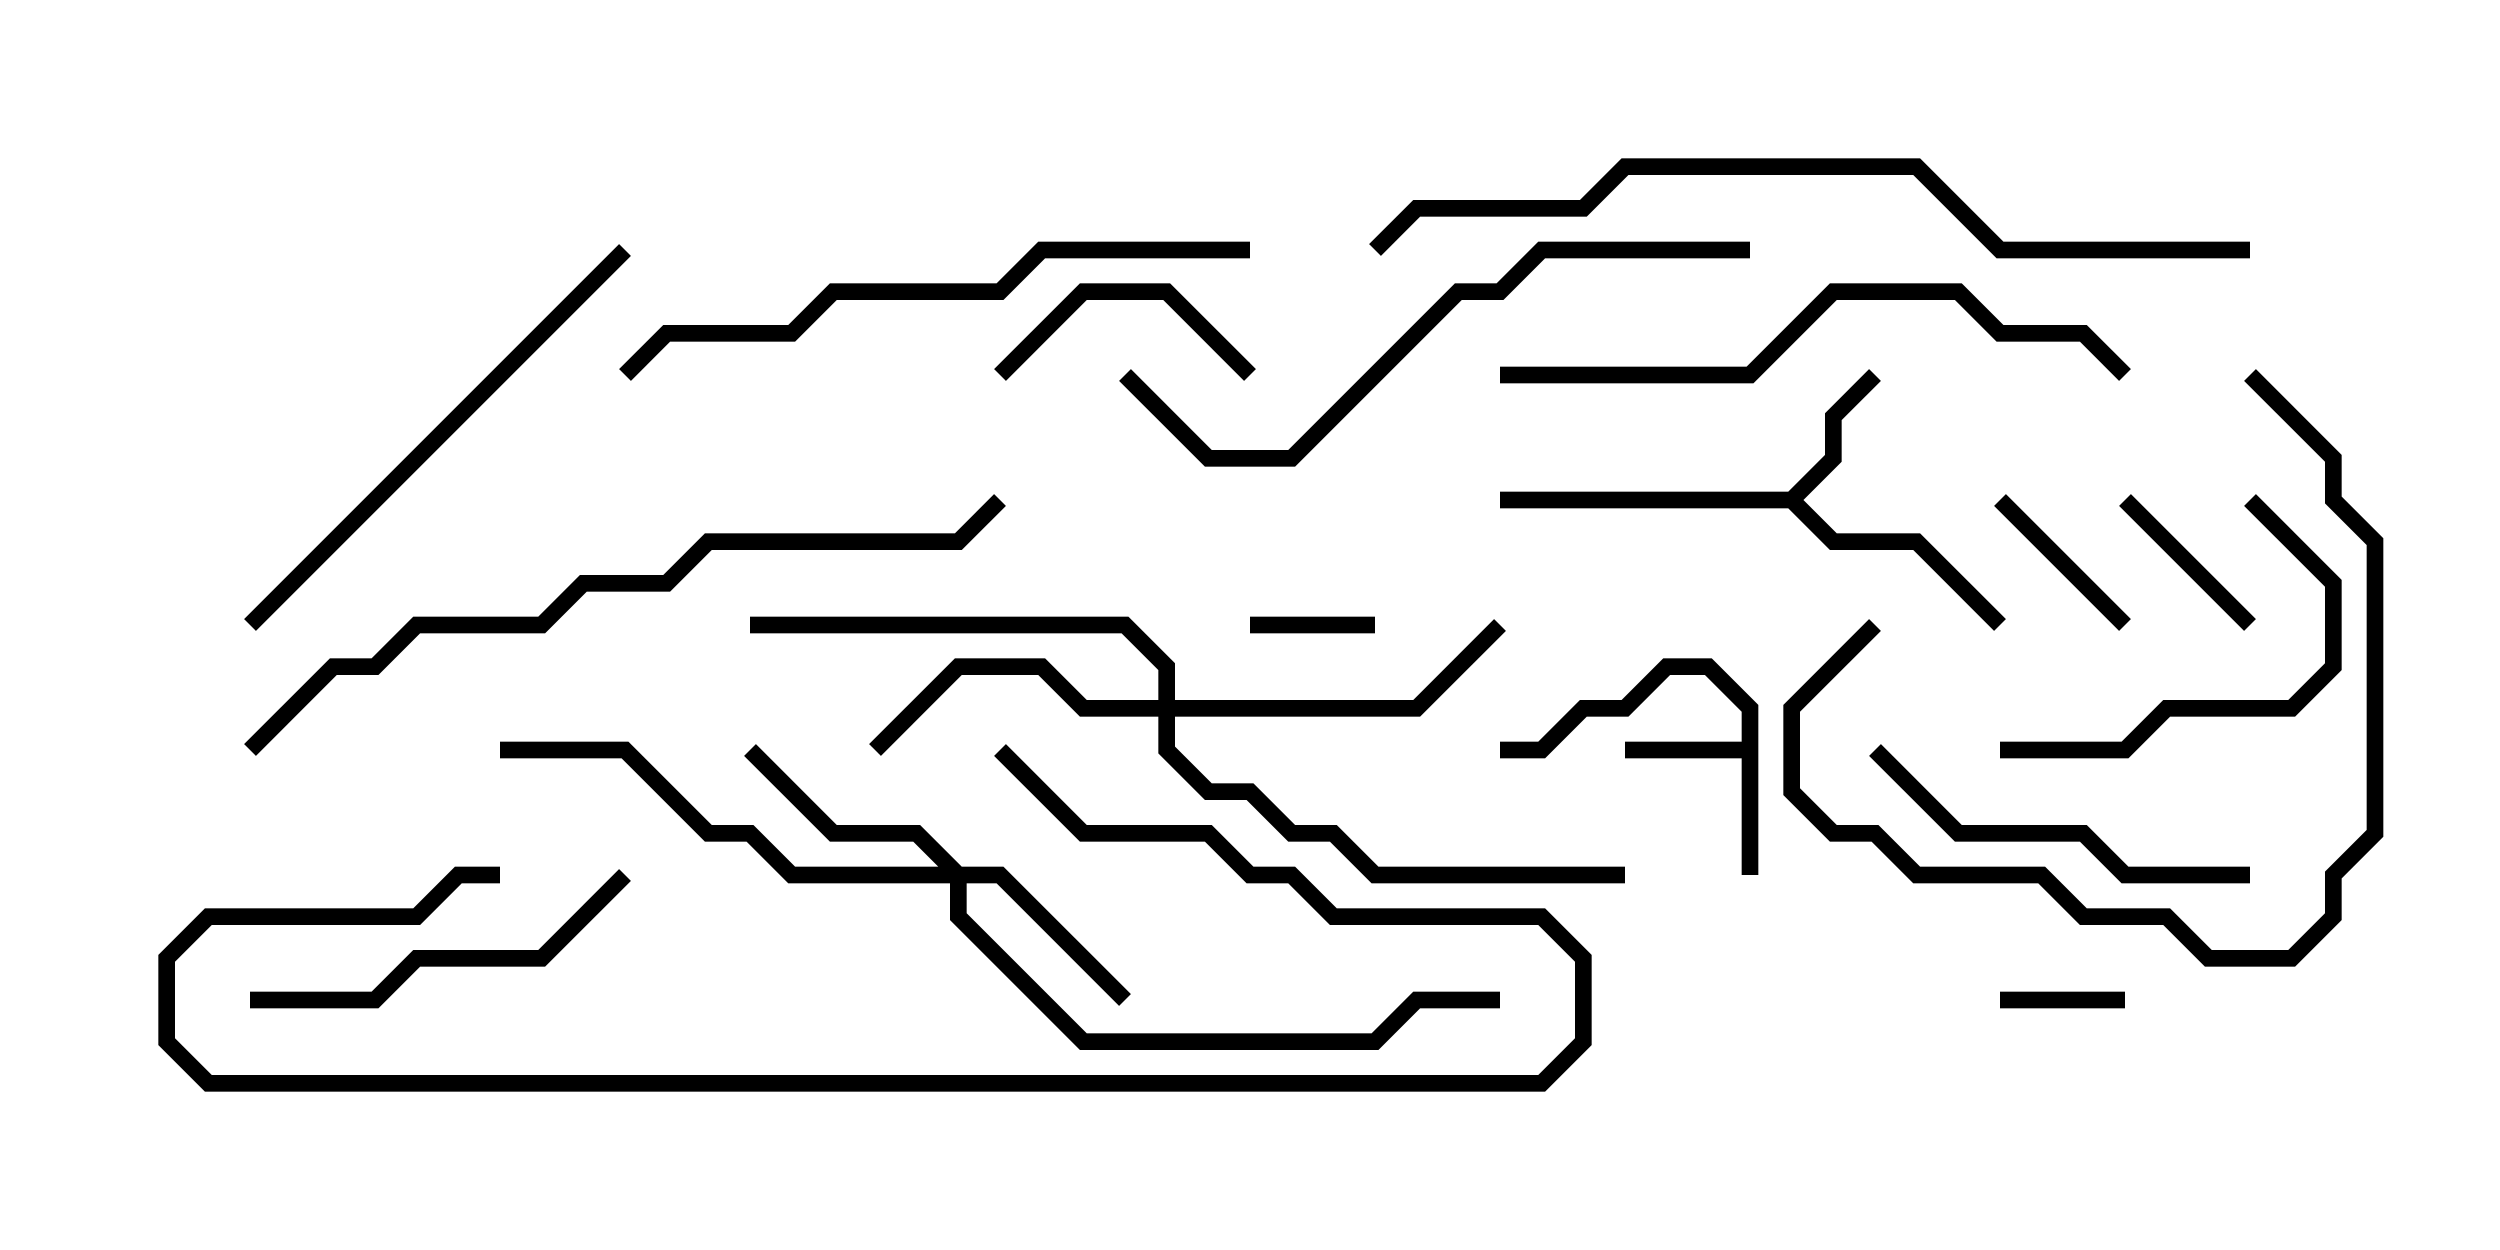 <svg version="1.1" width="30" height="15" xmlns="http://www.w3.org/2000/svg"><path d="M20.9,8.9L20.9,8.541L20.459,8.1L20.041,8.1L19.541,8.6L19.041,8.6L18.541,9.1L18,9.1L18,8.9L18.459,8.9L18.959,8.4L19.459,8.4L19.959,7.9L20.541,7.9L21.1,8.459L21.1,10.5L20.9,10.5L20.9,9.1L19.5,9.1L19.5,8.9z" stroke="none"/><path d="M21.459,5.9L21.9,5.459L21.9,4.959L22.429,4.429L22.571,4.571L22.1,5.041L22.1,5.541L21.641,6L22.041,6.4L23.041,6.4L24.071,7.429L23.929,7.571L22.959,6.6L21.959,6.6L21.459,6.1L18,6.1L18,5.9z" stroke="none"/><path d="M11.541,10.4L12.041,10.4L13.571,11.929L13.429,12.071L11.959,10.6L11.6,10.6L11.6,10.959L13.041,12.4L16.459,12.4L16.959,11.9L18,11.9L18,12.1L17.041,12.1L16.541,12.6L12.959,12.6L11.4,11.041L11.4,10.6L9.459,10.6L8.959,10.1L8.459,10.1L7.459,9.1L6,9.1L6,8.9L7.541,8.9L8.541,9.9L9.041,9.9L9.541,10.4L11.259,10.4L10.959,10.1L9.959,10.1L8.929,9.071L9.071,8.929L10.041,9.9L11.041,9.9z" stroke="none"/><path d="M13.9,8.4L13.9,8.041L13.459,7.6L9,7.6L9,7.4L13.541,7.4L14.1,7.959L14.1,8.4L16.959,8.4L17.929,7.429L18.071,7.571L17.041,8.6L14.1,8.6L14.1,8.959L14.541,9.4L15.041,9.4L15.541,9.9L16.041,9.9L16.541,10.4L19.5,10.4L19.5,10.6L16.459,10.6L15.959,10.1L15.459,10.1L14.959,9.6L14.459,9.6L13.9,9.041L13.9,8.6L12.959,8.6L12.459,8.1L11.541,8.1L10.571,9.071L10.429,8.929L11.459,7.9L12.541,7.9L13.041,8.4z" stroke="none"/><path d="M15,7.6L15,7.4L16.5,7.4L16.5,7.6z" stroke="none"/><path d="M25.5,11.9L25.5,12.1L24,12.1L24,11.9z" stroke="none"/><path d="M23.929,6.071L24.071,5.929L25.571,7.429L25.429,7.571z" stroke="none"/><path d="M25.429,6.071L25.571,5.929L27.071,7.429L26.929,7.571z" stroke="none"/><path d="M15.071,4.429L14.929,4.571L13.959,3.6L13.041,3.6L12.071,4.571L11.929,4.429L12.959,3.4L14.041,3.4z" stroke="none"/><path d="M26.929,6.071L27.071,5.929L28.1,6.959L28.1,8.041L27.541,8.6L26.041,8.6L25.541,9.1L24,9.1L24,8.9L25.459,8.9L25.959,8.4L27.459,8.4L27.9,7.959L27.9,7.041z" stroke="none"/><path d="M22.429,9.071L22.571,8.929L23.541,9.9L25.041,9.9L25.541,10.4L27,10.4L27,10.6L25.459,10.6L24.959,10.1L23.459,10.1z" stroke="none"/><path d="M7.429,10.429L7.571,10.571L6.541,11.6L5.041,11.6L4.541,12.1L3,12.1L3,11.9L4.459,11.9L4.959,11.4L6.459,11.4z" stroke="none"/><path d="M22.429,7.429L22.571,7.571L21.6,8.541L21.6,9.459L22.041,9.9L22.541,9.9L23.041,10.4L24.541,10.4L25.041,10.9L26.041,10.9L26.541,11.4L27.459,11.4L27.9,10.959L27.9,10.459L28.4,9.959L28.4,6.541L27.9,6.041L27.9,5.541L26.929,4.571L27.071,4.429L28.1,5.459L28.1,5.959L28.6,6.459L28.6,10.041L28.1,10.541L28.1,11.041L27.541,11.6L26.459,11.6L25.959,11.1L24.959,11.1L24.459,10.6L22.959,10.6L22.459,10.1L21.959,10.1L21.4,9.541L21.4,8.459z" stroke="none"/><path d="M11.929,9.071L12.071,8.929L13.041,9.9L14.541,9.9L15.041,10.4L15.541,10.4L16.041,10.9L18.541,10.9L19.1,11.459L19.1,12.541L18.541,13.1L2.459,13.1L1.9,12.541L1.9,11.459L2.459,10.9L4.959,10.9L5.459,10.4L6,10.4L6,10.6L5.541,10.6L5.041,11.1L2.541,11.1L2.1,11.541L2.1,12.459L2.541,12.9L18.459,12.9L18.9,12.459L18.9,11.541L18.459,11.1L15.959,11.1L15.459,10.6L14.959,10.6L14.459,10.1L12.959,10.1z" stroke="none"/><path d="M7.429,2.929L7.571,3.071L3.071,7.571L2.929,7.429z" stroke="none"/><path d="M18,4.6L18,4.4L20.959,4.4L21.959,3.4L23.541,3.4L24.041,3.9L25.041,3.9L25.571,4.429L25.429,4.571L24.959,4.1L23.959,4.1L23.459,3.6L22.041,3.6L21.041,4.6z" stroke="none"/><path d="M7.571,4.571L7.429,4.429L7.959,3.9L9.459,3.9L9.959,3.4L11.959,3.4L12.459,2.9L15,2.9L15,3.1L12.541,3.1L12.041,3.6L10.041,3.6L9.541,4.1L8.041,4.1z" stroke="none"/><path d="M21,2.9L21,3.1L18.541,3.1L18.041,3.6L17.541,3.6L15.541,5.6L14.459,5.6L13.429,4.571L13.571,4.429L14.541,5.4L15.459,5.4L17.459,3.4L17.959,3.4L18.459,2.9z" stroke="none"/><path d="M11.929,5.929L12.071,6.071L11.541,6.6L8.541,6.6L8.041,7.1L7.041,7.1L6.541,7.6L5.041,7.6L4.541,8.1L4.041,8.1L3.071,9.071L2.929,8.929L3.959,7.9L4.459,7.9L4.959,7.4L6.459,7.4L6.959,6.9L7.959,6.9L8.459,6.4L11.459,6.4z" stroke="none"/><path d="M27,2.9L27,3.1L23.959,3.1L22.959,2.1L19.541,2.1L19.041,2.6L17.041,2.6L16.571,3.071L16.429,2.929L16.959,2.4L18.959,2.4L19.459,1.9L23.041,1.9L24.041,2.9z" stroke="none"/></svg>